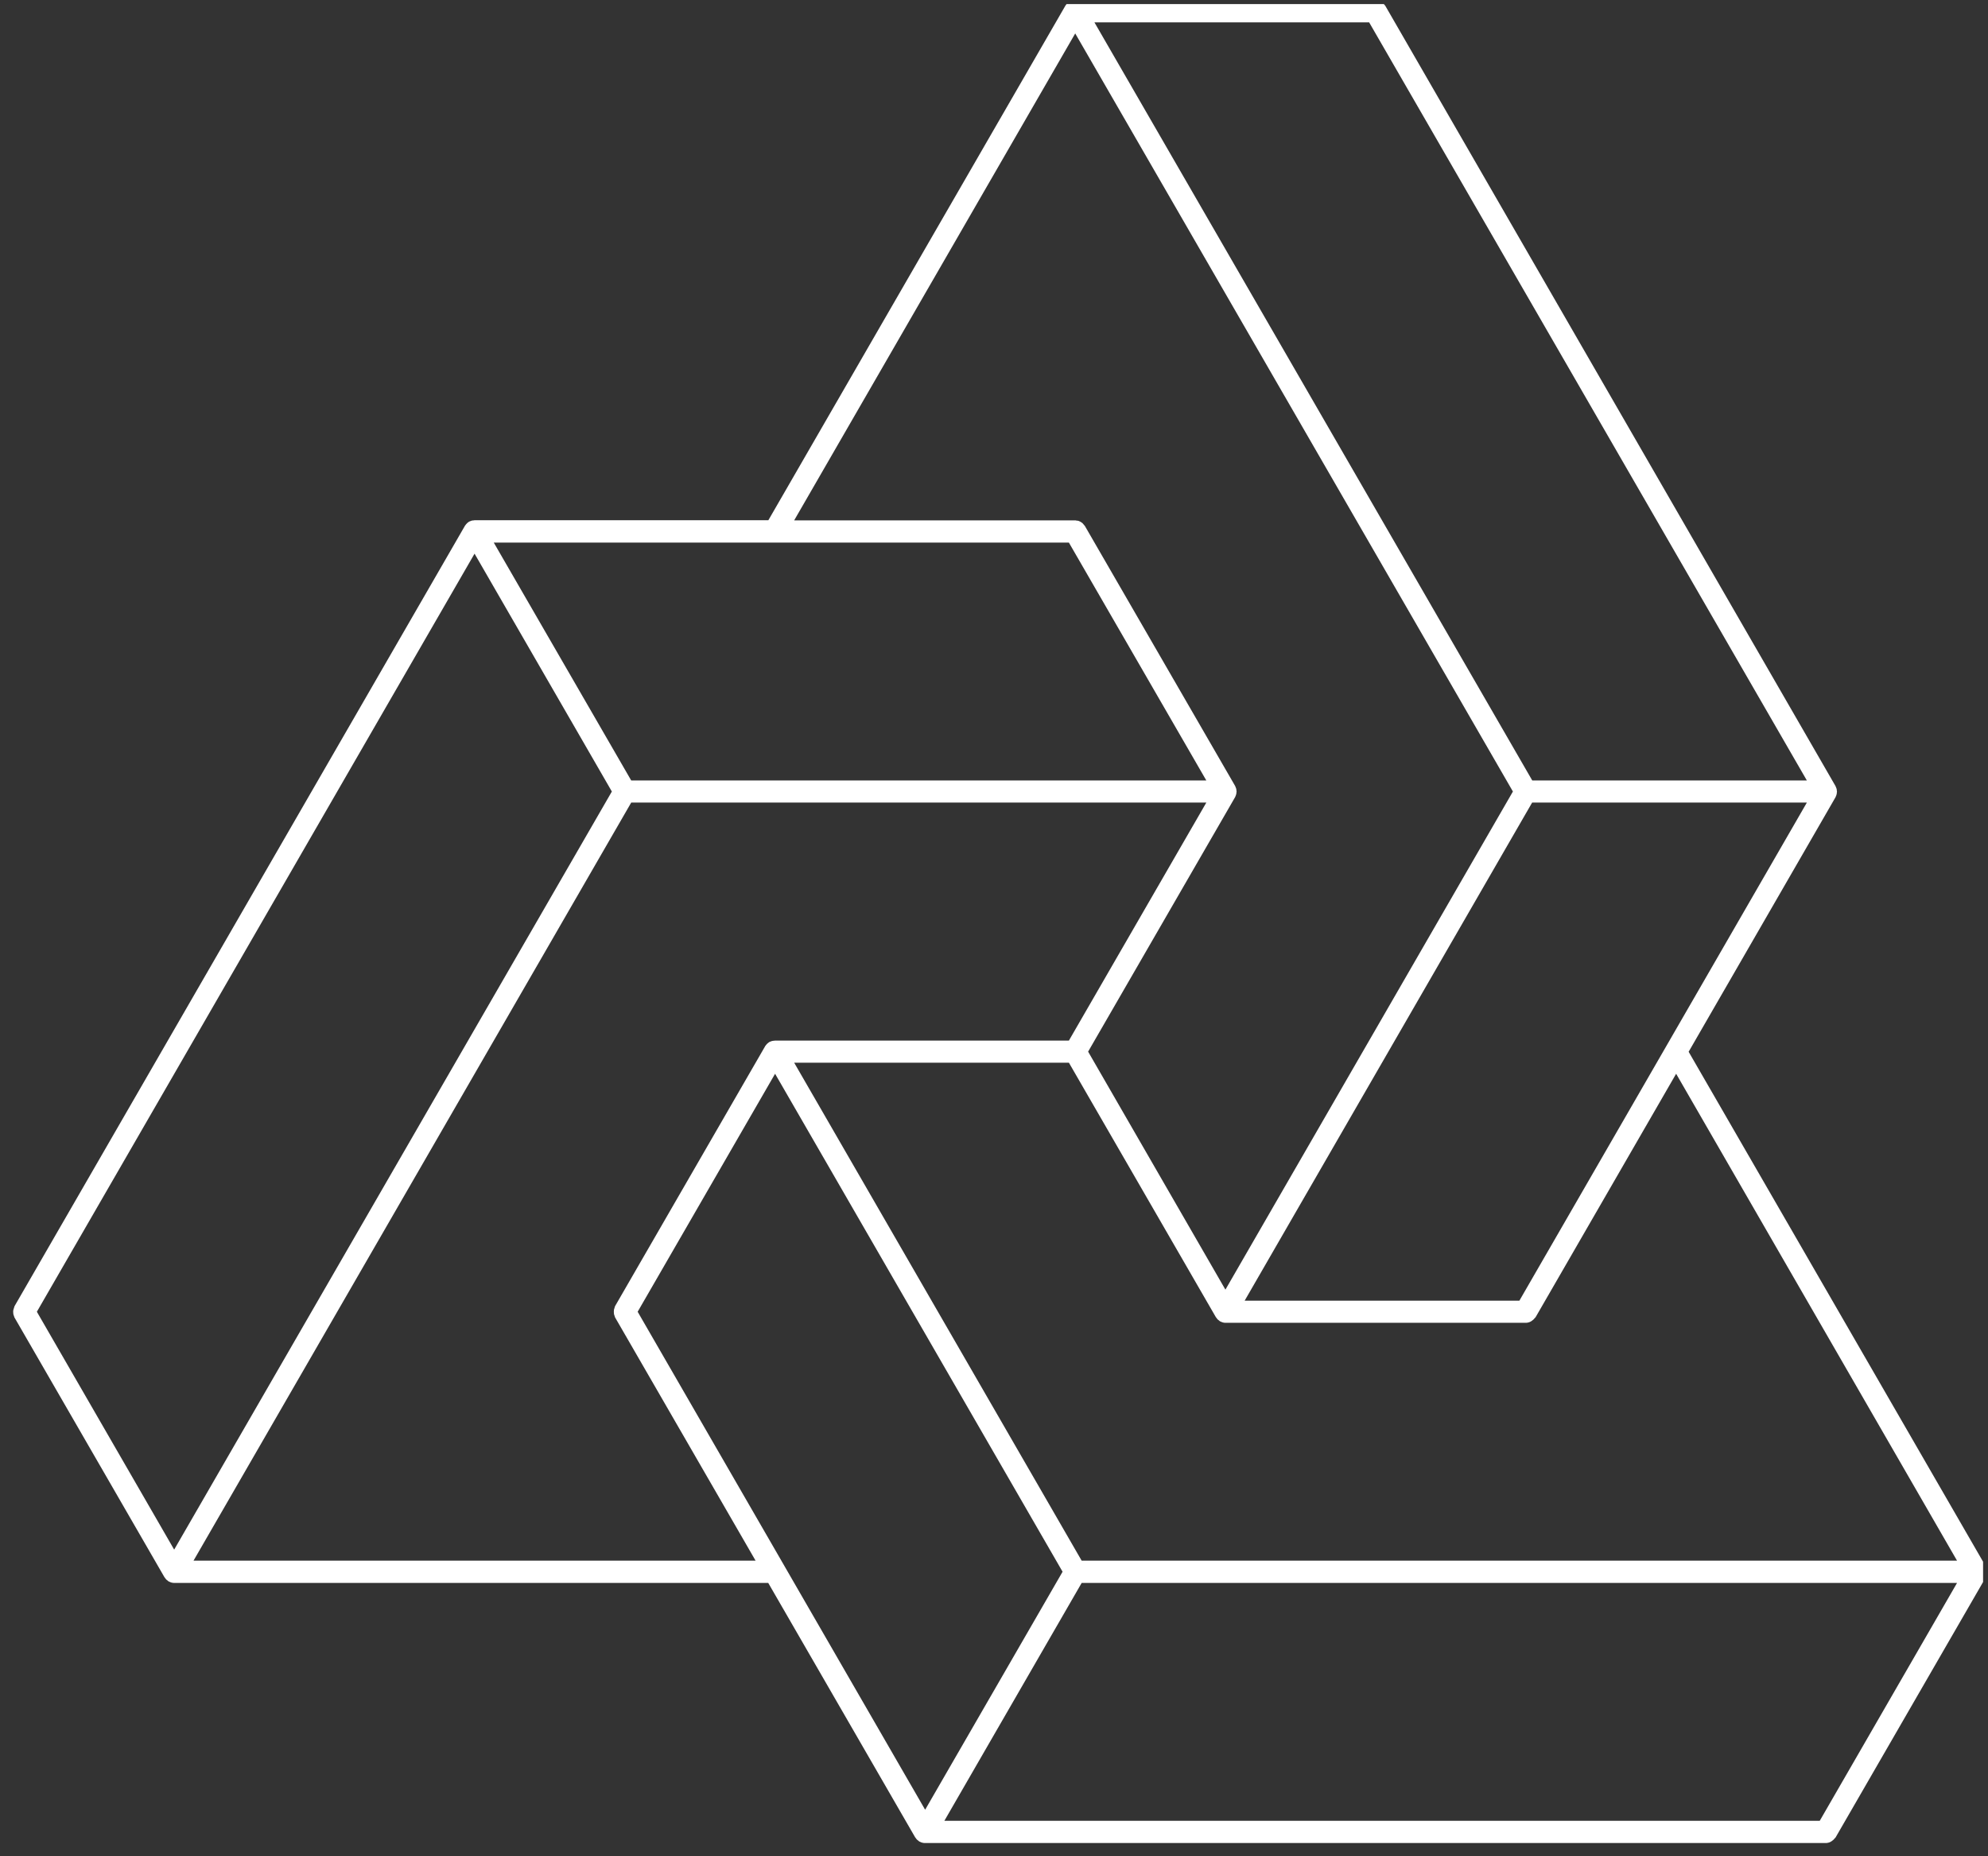 <svg width="151" height="141" viewBox="0 0 151 141" fill="none" xmlns="http://www.w3.org/2000/svg">
<rect x="0" y="0" width="151" height="141" fill="#333333" stroke="none"/>
<g clip-path="url(#clip0_5_68)">
<path d="M1.011 99.795C1.021 99.85 1.038 99.904 1.061 99.955C1.071 99.985 1.081 100.025 1.091 100.055L12.499 119.812L12.529 119.842C12.549 119.872 12.569 119.902 12.599 119.942C12.637 119.984 12.681 120.021 12.729 120.052C12.759 120.072 12.779 120.102 12.809 120.122C12.821 120.13 12.835 120.134 12.849 120.132C12.962 120.196 13.089 120.23 13.219 120.232H58.352L69.52 139.57L69.55 139.6C69.57 139.63 69.591 139.66 69.621 139.7C69.659 139.741 69.703 139.778 69.751 139.809C69.781 139.829 69.8 139.859 69.831 139.879C69.842 139.887 69.856 139.891 69.87 139.889C69.984 139.953 70.111 139.987 70.24 139.989H138.68C138.813 139.987 138.944 139.953 139.06 139.889L139.15 139.829C139.235 139.773 139.31 139.702 139.37 139.62C139.38 139.6 139.41 139.59 139.42 139.57L150.829 119.812C150.839 119.792 150.839 119.782 150.849 119.762C150.866 119.731 150.88 119.697 150.889 119.662C150.899 119.622 150.909 119.592 150.919 119.552C150.927 119.516 150.93 119.479 150.929 119.442C150.929 119.422 150.939 119.412 150.939 119.392C150.939 119.372 150.929 119.362 150.929 119.342C150.929 119.302 150.919 119.272 150.919 119.233C150.919 119.193 150.899 119.163 150.889 119.123C150.877 119.089 150.864 119.055 150.849 119.023C150.839 119.003 150.839 118.993 150.829 118.973L128.262 79.888L139.42 60.551C139.43 60.531 139.43 60.521 139.44 60.501C139.458 60.47 139.471 60.436 139.48 60.401C139.49 60.361 139.5 60.331 139.51 60.291C139.518 60.255 139.522 60.218 139.52 60.181C139.52 60.161 139.53 60.151 139.53 60.131C139.53 60.111 139.52 60.101 139.52 60.081C139.52 60.041 139.51 60.011 139.51 59.971C139.51 59.931 139.49 59.901 139.48 59.861C139.469 59.827 139.455 59.794 139.44 59.761C139.43 59.741 139.43 59.731 139.42 59.711L105.215 0.43C105.195 0.4 105.165 0.38 105.145 0.35C105.111 0.305 105.074 0.261 105.035 0.22C104.994 0.187 104.951 0.157 104.905 0.13C104.862 0.101 104.815 0.077 104.765 0.06C104.707 0.041 104.646 0.027 104.585 0.02C104.555 0.02 104.525 0 104.485 0H81.669C81.649 0 81.639 0.01 81.619 0.01C81.579 0.01 81.549 0.02 81.509 0.02L81.389 0.05C81.359 0.06 81.319 0.08 81.289 0.09C81.259 0.1 81.259 0.1 81.239 0.11C81.227 0.122 81.214 0.133 81.199 0.14C81.166 0.16 81.136 0.184 81.109 0.21C81.08 0.234 81.053 0.261 81.029 0.29C81.009 0.32 80.979 0.35 80.959 0.38C80.947 0.391 80.936 0.405 80.929 0.42L58.362 39.514H36.045C36.025 39.514 36.015 39.524 35.995 39.524C35.955 39.524 35.925 39.534 35.885 39.534C35.845 39.534 35.805 39.554 35.776 39.564C35.742 39.576 35.708 39.589 35.675 39.604C35.656 39.614 35.645 39.614 35.626 39.624C35.605 39.634 35.605 39.644 35.586 39.654C35.553 39.674 35.523 39.698 35.495 39.724C35.466 39.748 35.44 39.775 35.416 39.804C35.395 39.834 35.365 39.864 35.346 39.894C35.333 39.906 35.323 39.919 35.316 39.934L1.101 99.215C1.086 99.247 1.076 99.281 1.071 99.315C1.049 99.367 1.033 99.421 1.021 99.475C1.005 99.527 0.998 99.581 1.001 99.635C0.999 99.689 1.002 99.743 1.011 99.795ZM103.995 1.7L137.241 59.281H116.384L83.129 1.7H103.995ZM115.404 98.796H94.537L116.374 60.961H137.241L115.404 98.796ZM81.669 2.54L114.914 60.121L93.077 97.956L82.649 79.878L93.817 60.541C93.827 60.521 93.827 60.511 93.837 60.491C93.855 60.46 93.868 60.426 93.877 60.391C93.887 60.351 93.897 60.321 93.907 60.281C93.915 60.245 93.919 60.208 93.917 60.171C93.917 60.151 93.927 60.141 93.927 60.121C93.927 60.101 93.917 60.091 93.917 60.071C93.917 60.031 93.907 60.001 93.907 59.961C93.907 59.921 93.887 59.891 93.877 59.851C93.865 59.817 93.852 59.784 93.837 59.751C93.827 59.731 93.827 59.721 93.817 59.701L82.399 39.944C82.379 39.914 82.349 39.894 82.329 39.864C82.294 39.819 82.258 39.775 82.219 39.734C82.178 39.701 82.134 39.671 82.089 39.644C82.044 39.617 81.997 39.593 81.949 39.574C81.894 39.555 81.837 39.544 81.779 39.544C81.749 39.544 81.709 39.524 81.679 39.524H60.322L81.669 2.54ZM58.862 41.214H81.189L91.627 59.281H47.944L37.505 41.214H58.862ZM36.045 42.054L46.474 60.121L13.229 117.703L2.8 99.635L36.045 42.054ZM14.698 118.543L47.944 60.961H91.627L81.189 79.038H58.862C58.842 79.038 58.832 79.048 58.812 79.048C58.772 79.048 58.742 79.058 58.702 79.058L58.582 79.088C58.552 79.098 58.512 79.118 58.482 79.128C58.452 79.138 58.452 79.138 58.432 79.148C58.421 79.161 58.407 79.171 58.392 79.178C58.36 79.198 58.33 79.222 58.302 79.248C58.273 79.272 58.246 79.299 58.222 79.328C58.202 79.358 58.172 79.388 58.152 79.418C58.142 79.428 58.122 79.438 58.122 79.458L46.714 99.215C46.699 99.247 46.689 99.281 46.684 99.315C46.663 99.367 46.646 99.421 46.634 99.475C46.625 99.528 46.622 99.582 46.624 99.635C46.622 99.689 46.626 99.743 46.634 99.795C46.645 99.85 46.661 99.904 46.684 99.955C46.694 99.985 46.704 100.025 46.714 100.055L57.392 118.543H14.698ZM138.22 138.3H71.73L82.159 120.232H148.649L138.22 138.3ZM70.27 137.46L48.434 99.635L58.872 81.558L80.709 119.382L70.27 137.46ZM148.649 118.543H82.159L60.322 80.718H81.189L92.357 100.055L92.387 100.085C92.407 100.121 92.43 100.154 92.457 100.185C92.496 100.227 92.539 100.264 92.587 100.295C92.617 100.315 92.637 100.345 92.667 100.365C92.679 100.373 92.693 100.377 92.707 100.375C92.82 100.439 92.947 100.473 93.077 100.475H115.894C116.027 100.473 116.157 100.439 116.274 100.375L116.364 100.315C116.449 100.259 116.523 100.188 116.584 100.105C116.594 100.085 116.624 100.075 116.634 100.055L127.312 81.558L148.649 118.543Z" fill="white"/>
</g>
<defs>
<clipPath id="clip0_5_68">
<rect width="149.938" height="140" fill="white" transform="translate(0.688 0.312)"/>
</clipPath>
</defs>
</svg>
